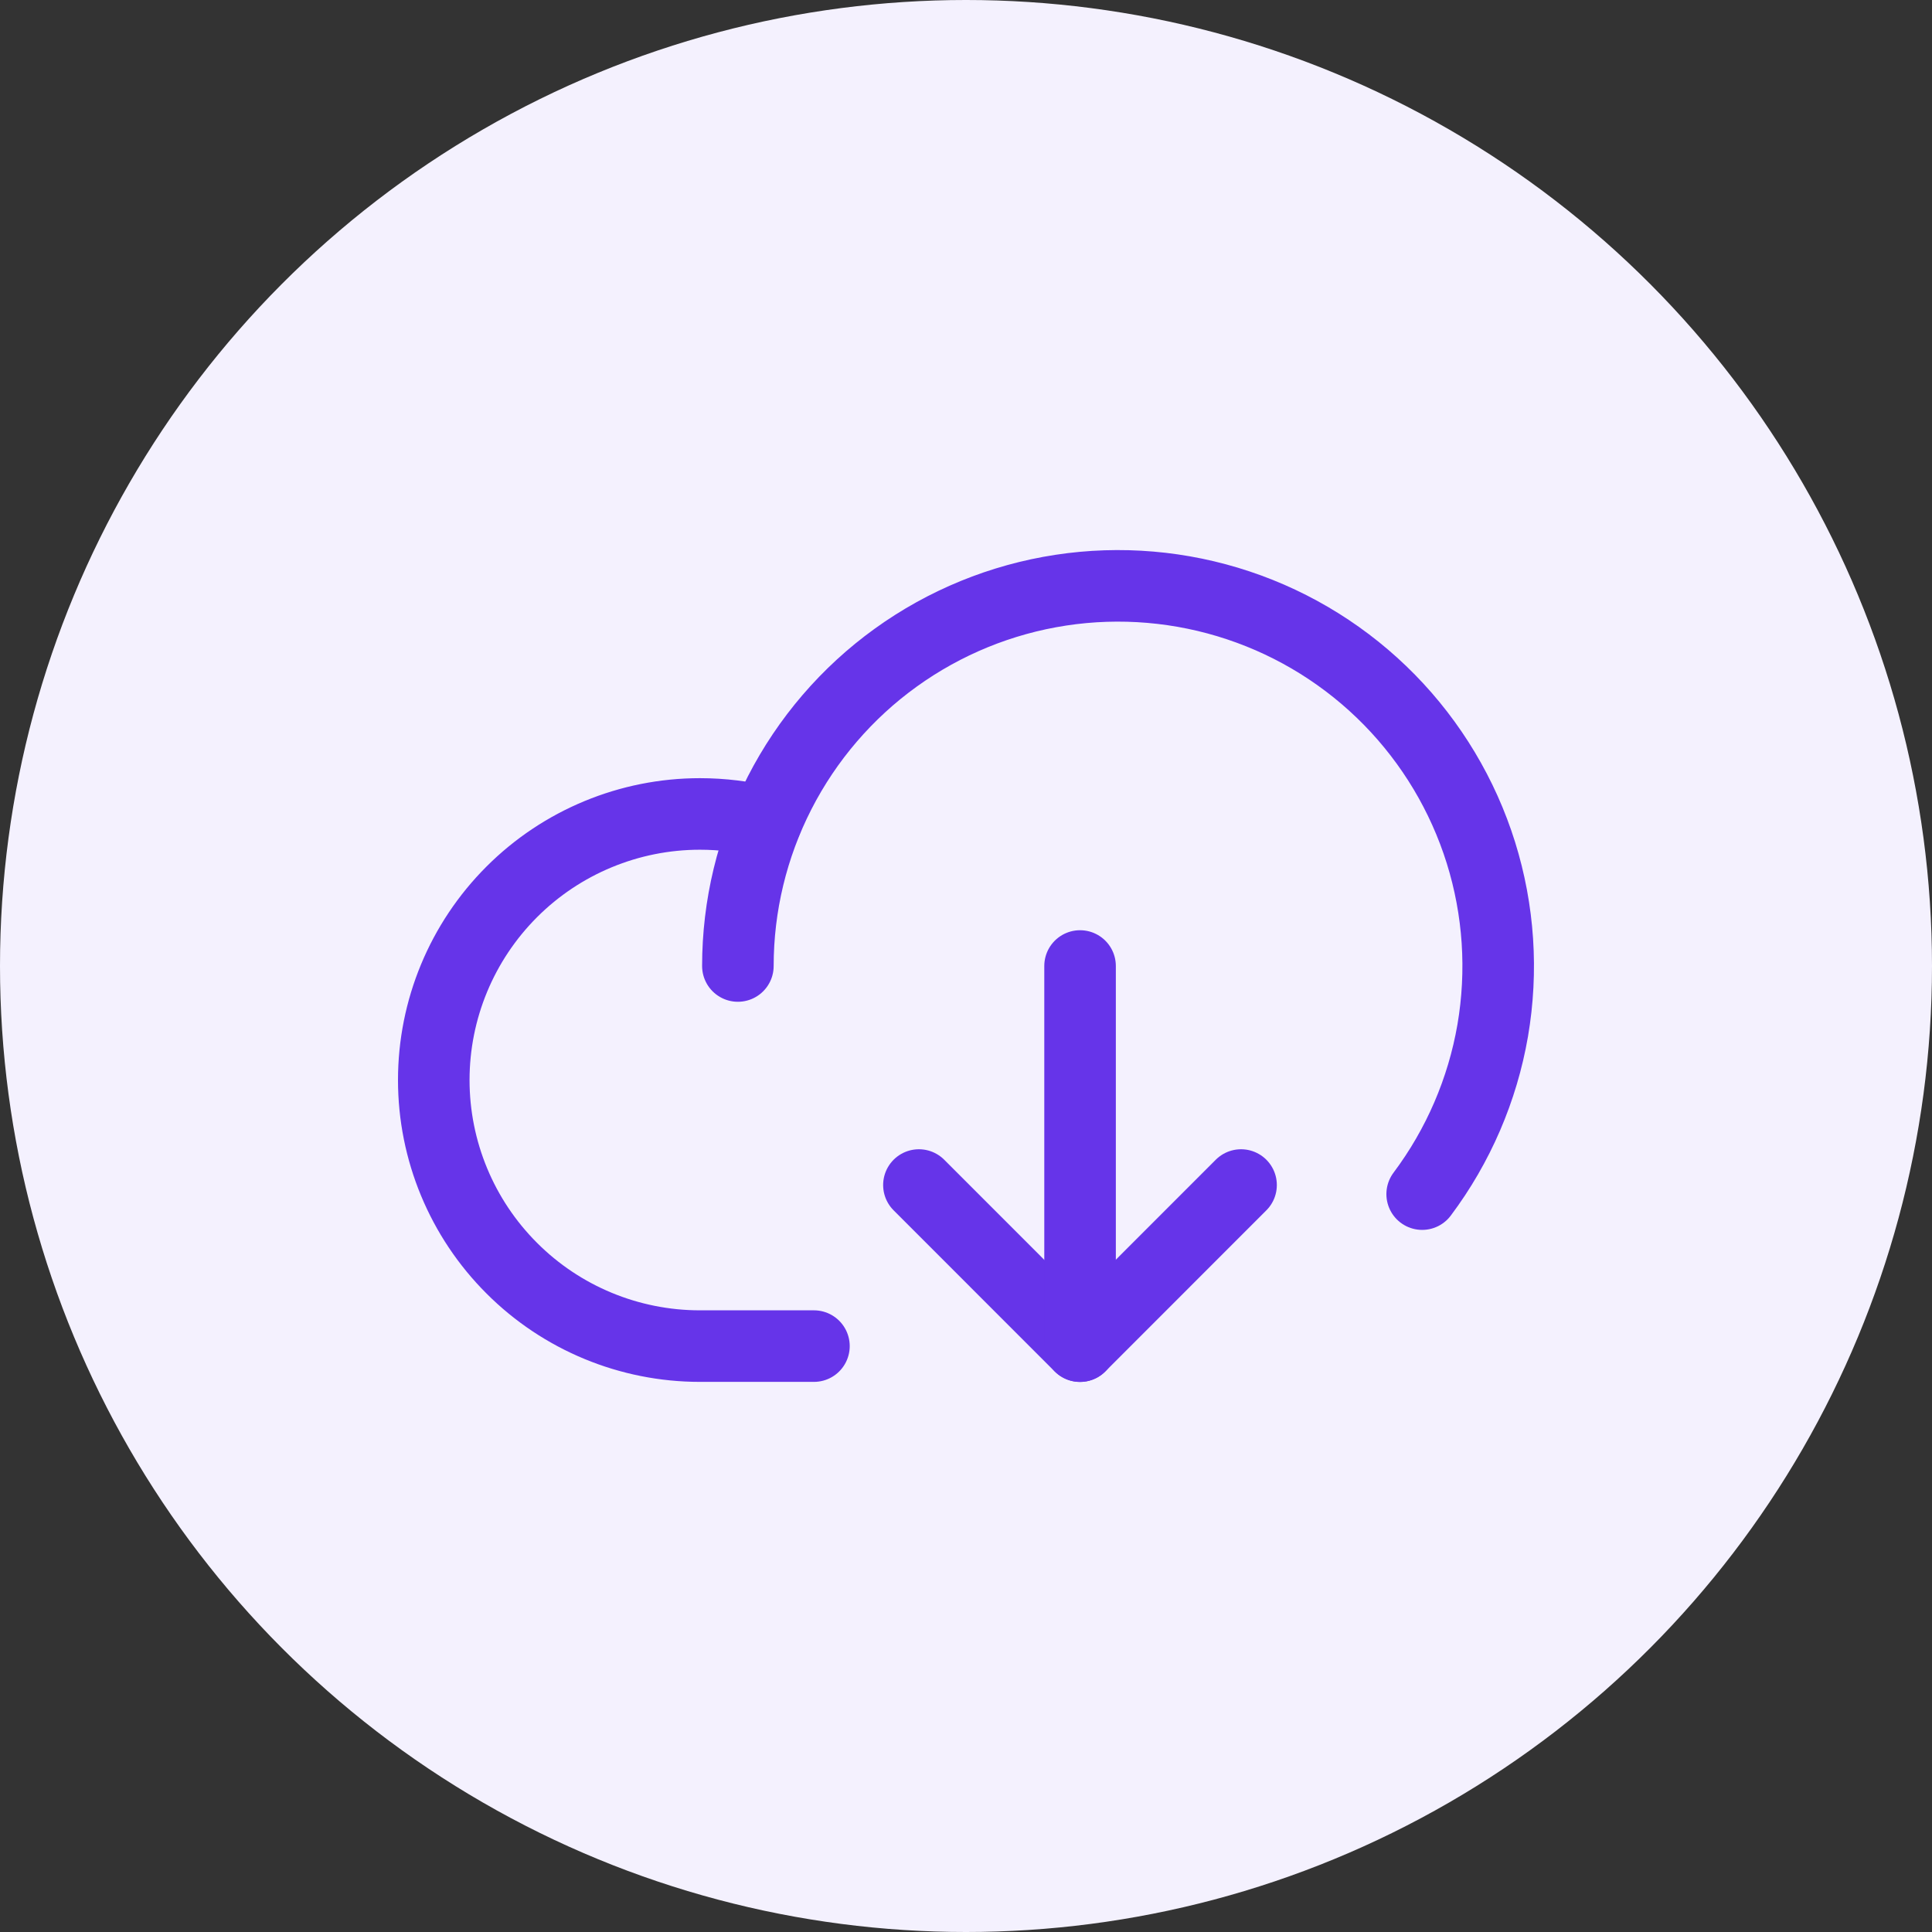 <svg width="27" height="27" viewBox="0 0 27 27" fill="none" xmlns="http://www.w3.org/2000/svg">
<rect x="0" y="0" width="27" height="27" fill="#333333" stroke="none"/>
<circle cx="13.5" cy="13.5" r="13.5" fill="#F4F1FE"/>
<path d="M12.842 16.561L15.093 18.813L17.344 16.561" stroke="#6634E9" stroke-linecap="round" stroke-linejoin="round"/>
<path d="M15.094 13.5V18.812" stroke="#6634E9" stroke-linecap="round" stroke-linejoin="round"/>
<path d="M11.375 18.812H9.781C8.795 18.812 7.849 18.421 7.152 17.723C6.454 17.026 6.062 16.08 6.062 15.094C6.062 14.107 6.454 13.162 7.152 12.464C7.849 11.767 8.795 11.375 9.781 11.375C10.092 11.375 10.402 11.413 10.704 11.488" stroke="#6634E9" stroke-linecap="round" stroke-linejoin="round"/>
<path d="M10.312 13.5C10.312 12.658 10.512 11.829 10.896 11.079C11.28 10.33 11.836 9.682 12.519 9.19C13.202 8.698 13.992 8.375 14.824 8.248C15.656 8.121 16.506 8.194 17.305 8.46C18.104 8.726 18.827 9.178 19.417 9.779C20.006 10.38 20.445 11.113 20.696 11.916C20.947 12.72 21.003 13.571 20.861 14.401C20.718 15.23 20.38 16.014 19.875 16.688" stroke="#6634E9" stroke-linecap="round" stroke-linejoin="round"/>
</svg>

